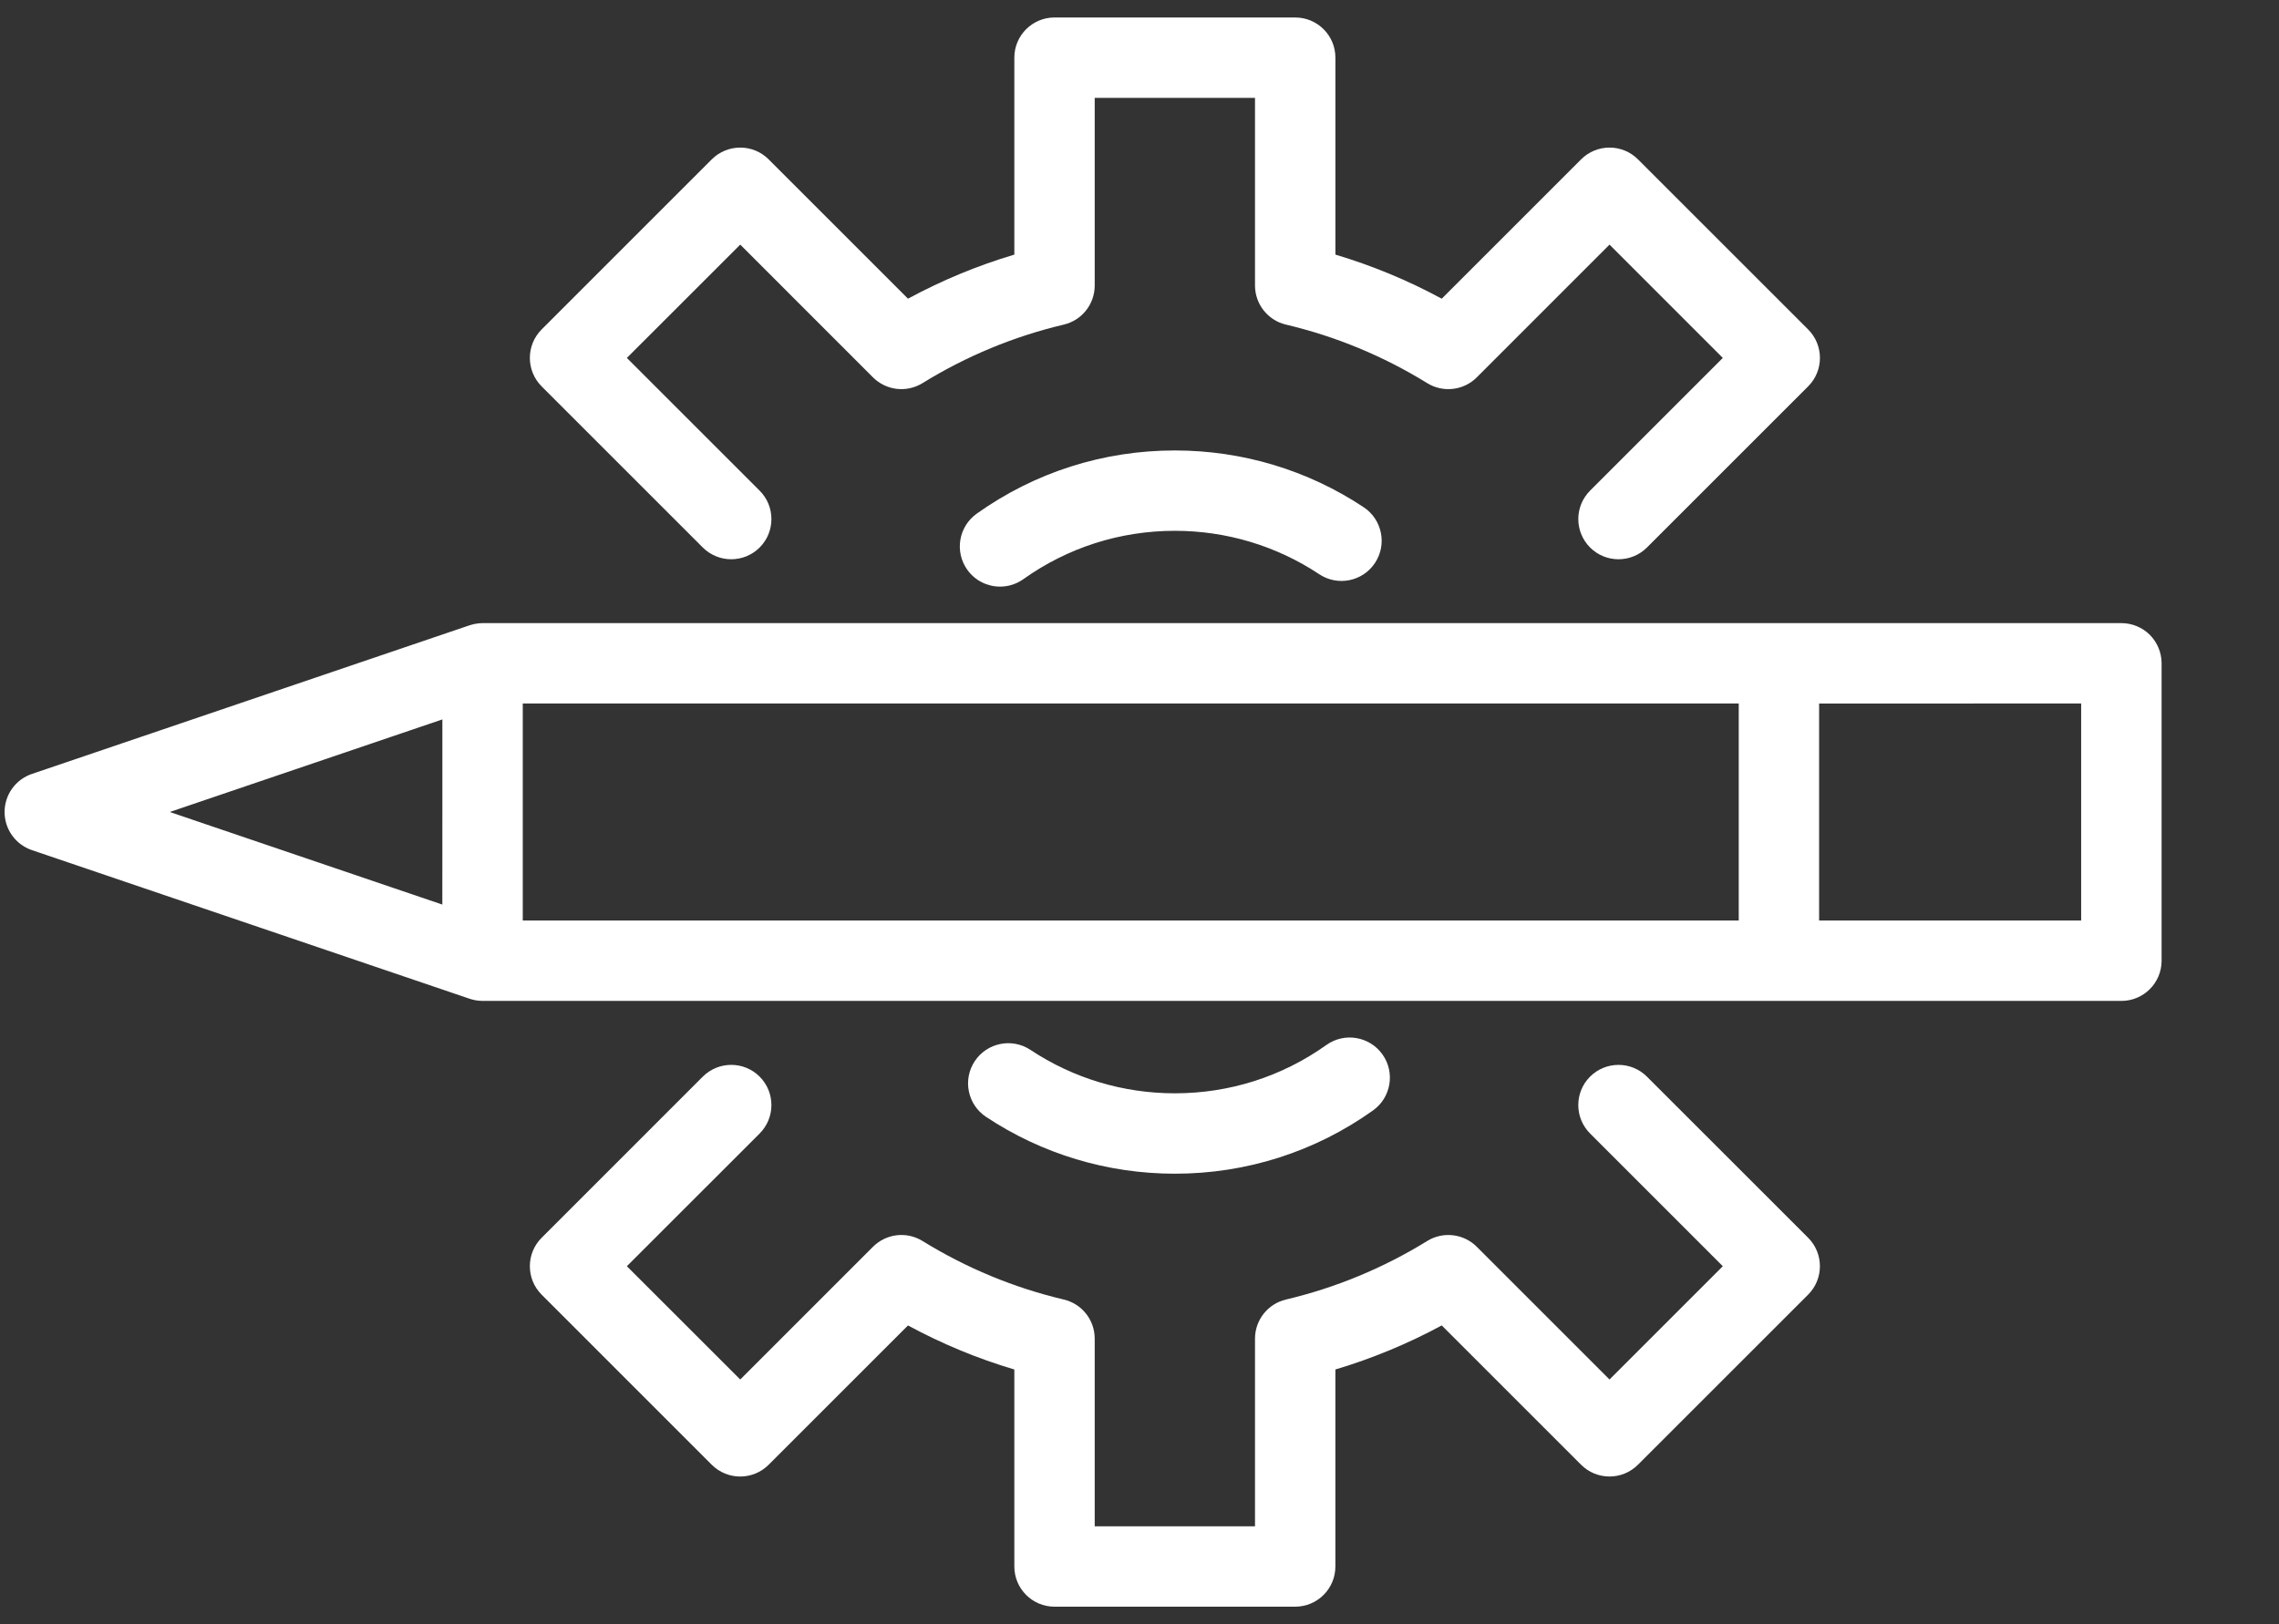 <?xml version="1.0" encoding="UTF-8"?>
<svg width="101px" height="72px" viewBox="0 0 101 72" version="1.1" xmlns="http://www.w3.org/2000/svg" xmlns:xlink="http://www.w3.org/1999/xlink">
    <rect x="0" y="0" width="101" height="72" fill="#333333" stroke="none"/>
    <!-- Generator: Sketch 61.2 (89653) - https://sketch.com -->
    <title>gear_pencil</title>
    <desc>Created with Sketch.</desc>
    <g id="gear_pencil" stroke="none" stroke-width="1" fill="none" fill-rule="evenodd">
        <g id="noun_customize_1005059" fill="#FFFFFF" fill-rule="nonzero">
            <g id="Group">
                <path d="M52.068,52.031 C55.238,52.031 58.275,51.061 60.849,49.226 C61.65,48.655 61.837,47.542 61.267,46.742 C60.695,45.941 59.583,45.753 58.783,46.324 C56.814,47.726 54.492,48.467 52.068,48.467 C49.779,48.467 47.566,47.802 45.668,46.542 C44.848,45.999 43.744,46.222 43.199,47.042 C42.656,47.861 42.879,48.967 43.699,49.511 C46.182,51.159 49.076,52.031 52.068,52.031 Z" id="Path"></path>
                <path d="M72.988,47.728 C72.293,47.033 71.164,47.033 70.468,47.728 C69.772,48.423 69.773,49.551 70.468,50.248 L76.351,56.132 L71.33,61.154 L65.447,55.27 C64.863,54.686 63.953,54.58 63.25,55.014 C61.309,56.212 59.203,57.085 56.99,57.609 C56.187,57.799 55.619,58.516 55.619,59.342 L55.619,67.661 L48.515,67.661 L48.515,59.342 C48.515,58.516 47.949,57.799 47.144,57.609 C44.931,57.086 42.826,56.213 40.884,55.014 C40.181,54.579 39.273,54.686 38.689,55.27 L32.806,61.154 L27.781,56.132 L33.666,50.248 C34.361,49.552 34.361,48.424 33.666,47.728 C32.971,47.032 31.844,47.033 31.146,47.728 L24.003,54.872 C23.308,55.568 23.308,56.696 24.003,57.392 L31.544,64.934 C32.241,65.629 33.368,65.629 34.064,64.934 L40.24,58.758 C41.742,59.571 43.318,60.224 44.953,60.711 L44.953,69.443 C44.953,70.427 45.75,71.225 46.734,71.225 L57.4,71.225 C58.384,71.225 59.181,70.427 59.181,69.443 L59.181,60.71 C60.814,60.223 62.392,59.569 63.894,58.757 L70.07,64.933 C70.765,65.628 71.894,65.628 72.59,64.933 L80.133,57.391 C80.828,56.696 80.828,55.568 80.133,54.871 L72.988,47.728 Z" id="Path"></path>
                <path d="M52.068,19.969 C48.896,19.969 45.859,20.938 43.285,22.772 C42.484,23.343 42.297,24.455 42.867,25.256 C43.215,25.744 43.763,26.005 44.32,26.005 C44.677,26.005 45.039,25.898 45.353,25.674 C47.32,24.273 49.642,23.531 52.068,23.531 C54.355,23.531 56.568,24.197 58.466,25.456 C59.286,26.001 60.392,25.777 60.935,24.957 C61.48,24.138 61.255,23.031 60.437,22.487 C57.953,20.839 55.059,19.969 52.068,19.969 Z" id="Path"></path>
                <path d="M70.469,24.271 C71.164,24.966 72.293,24.966 72.989,24.271 L80.134,17.127 C80.829,16.431 80.829,15.303 80.134,14.606 L72.591,7.064 C71.896,6.369 70.767,6.369 70.071,7.064 L63.895,13.241 C62.393,12.428 60.815,11.774 59.182,11.287 L59.182,2.556 C59.182,1.572 58.385,0.775 57.401,0.775 L46.734,0.775 C45.75,0.775 44.953,1.572 44.953,2.556 L44.953,11.287 C43.318,11.774 41.742,12.428 40.24,13.241 L34.064,7.064 C33.369,6.369 32.242,6.369 31.544,7.064 L24.003,14.606 C23.308,15.302 23.308,16.43 24.003,17.127 L31.146,24.271 C31.496,24.619 31.951,24.792 32.406,24.792 C32.863,24.792 33.318,24.618 33.666,24.271 C34.361,23.575 34.361,22.447 33.666,21.751 L27.781,15.867 L32.806,10.844 L38.689,16.729 C39.273,17.313 40.181,17.418 40.884,16.984 C42.825,15.786 44.931,14.913 47.144,14.39 C47.949,14.2 48.515,13.482 48.515,12.656 L48.515,4.338 L55.619,4.338 L55.619,12.656 C55.619,13.482 56.187,14.2 56.99,14.39 C59.203,14.912 61.308,15.786 63.25,16.984 C63.953,17.419 64.863,17.313 65.447,16.729 L71.33,10.844 L76.351,15.867 L70.468,21.751 C69.773,22.447 69.773,23.575 70.469,24.271 Z" id="Path"></path>
                <path d="M94.014,27.623 L78.838,27.623 L21.387,27.623 C21.35,27.623 21.315,27.627 21.278,27.629 C21.258,27.63 21.239,27.63 21.219,27.632 C21.084,27.645 20.951,27.673 20.826,27.715 C20.822,27.717 20.816,27.717 20.812,27.719 L1.41,34.31 C0.689,34.556 0.203,35.235 0.203,35.997 C0.203,36.76 0.689,37.438 1.41,37.685 L20.812,44.275 C20.818,44.277 20.824,44.279 20.828,44.28 C20.855,44.29 20.881,44.297 20.906,44.303 C20.933,44.311 20.963,44.318 20.99,44.324 C21.013,44.329 21.037,44.334 21.06,44.34 C21.093,44.346 21.128,44.351 21.162,44.355 C21.182,44.358 21.201,44.361 21.221,44.362 C21.276,44.367 21.33,44.371 21.385,44.371 L21.385,44.371 L21.385,44.371 L78.838,44.371 L94.014,44.371 C95,44.371 95.797,43.573 95.797,42.59 L95.797,29.404 C95.797,28.932 95.609,28.479 95.276,28.144 C94.941,27.811 94.488,27.623 94.014,27.623 Z M77.057,40.807 L23.168,40.807 L23.168,35.996 L23.168,31.187 L77.057,31.187 L77.057,40.807 Z M19.605,31.892 L19.605,35.996 L19.603,40.1 L7.523,35.996 L19.605,31.892 Z M92.232,40.807 L80.619,40.807 L80.619,31.188 L92.232,31.187 L92.232,40.807 Z" id="Shape"></path>
            </g>
        </g>
    </g>
</svg>